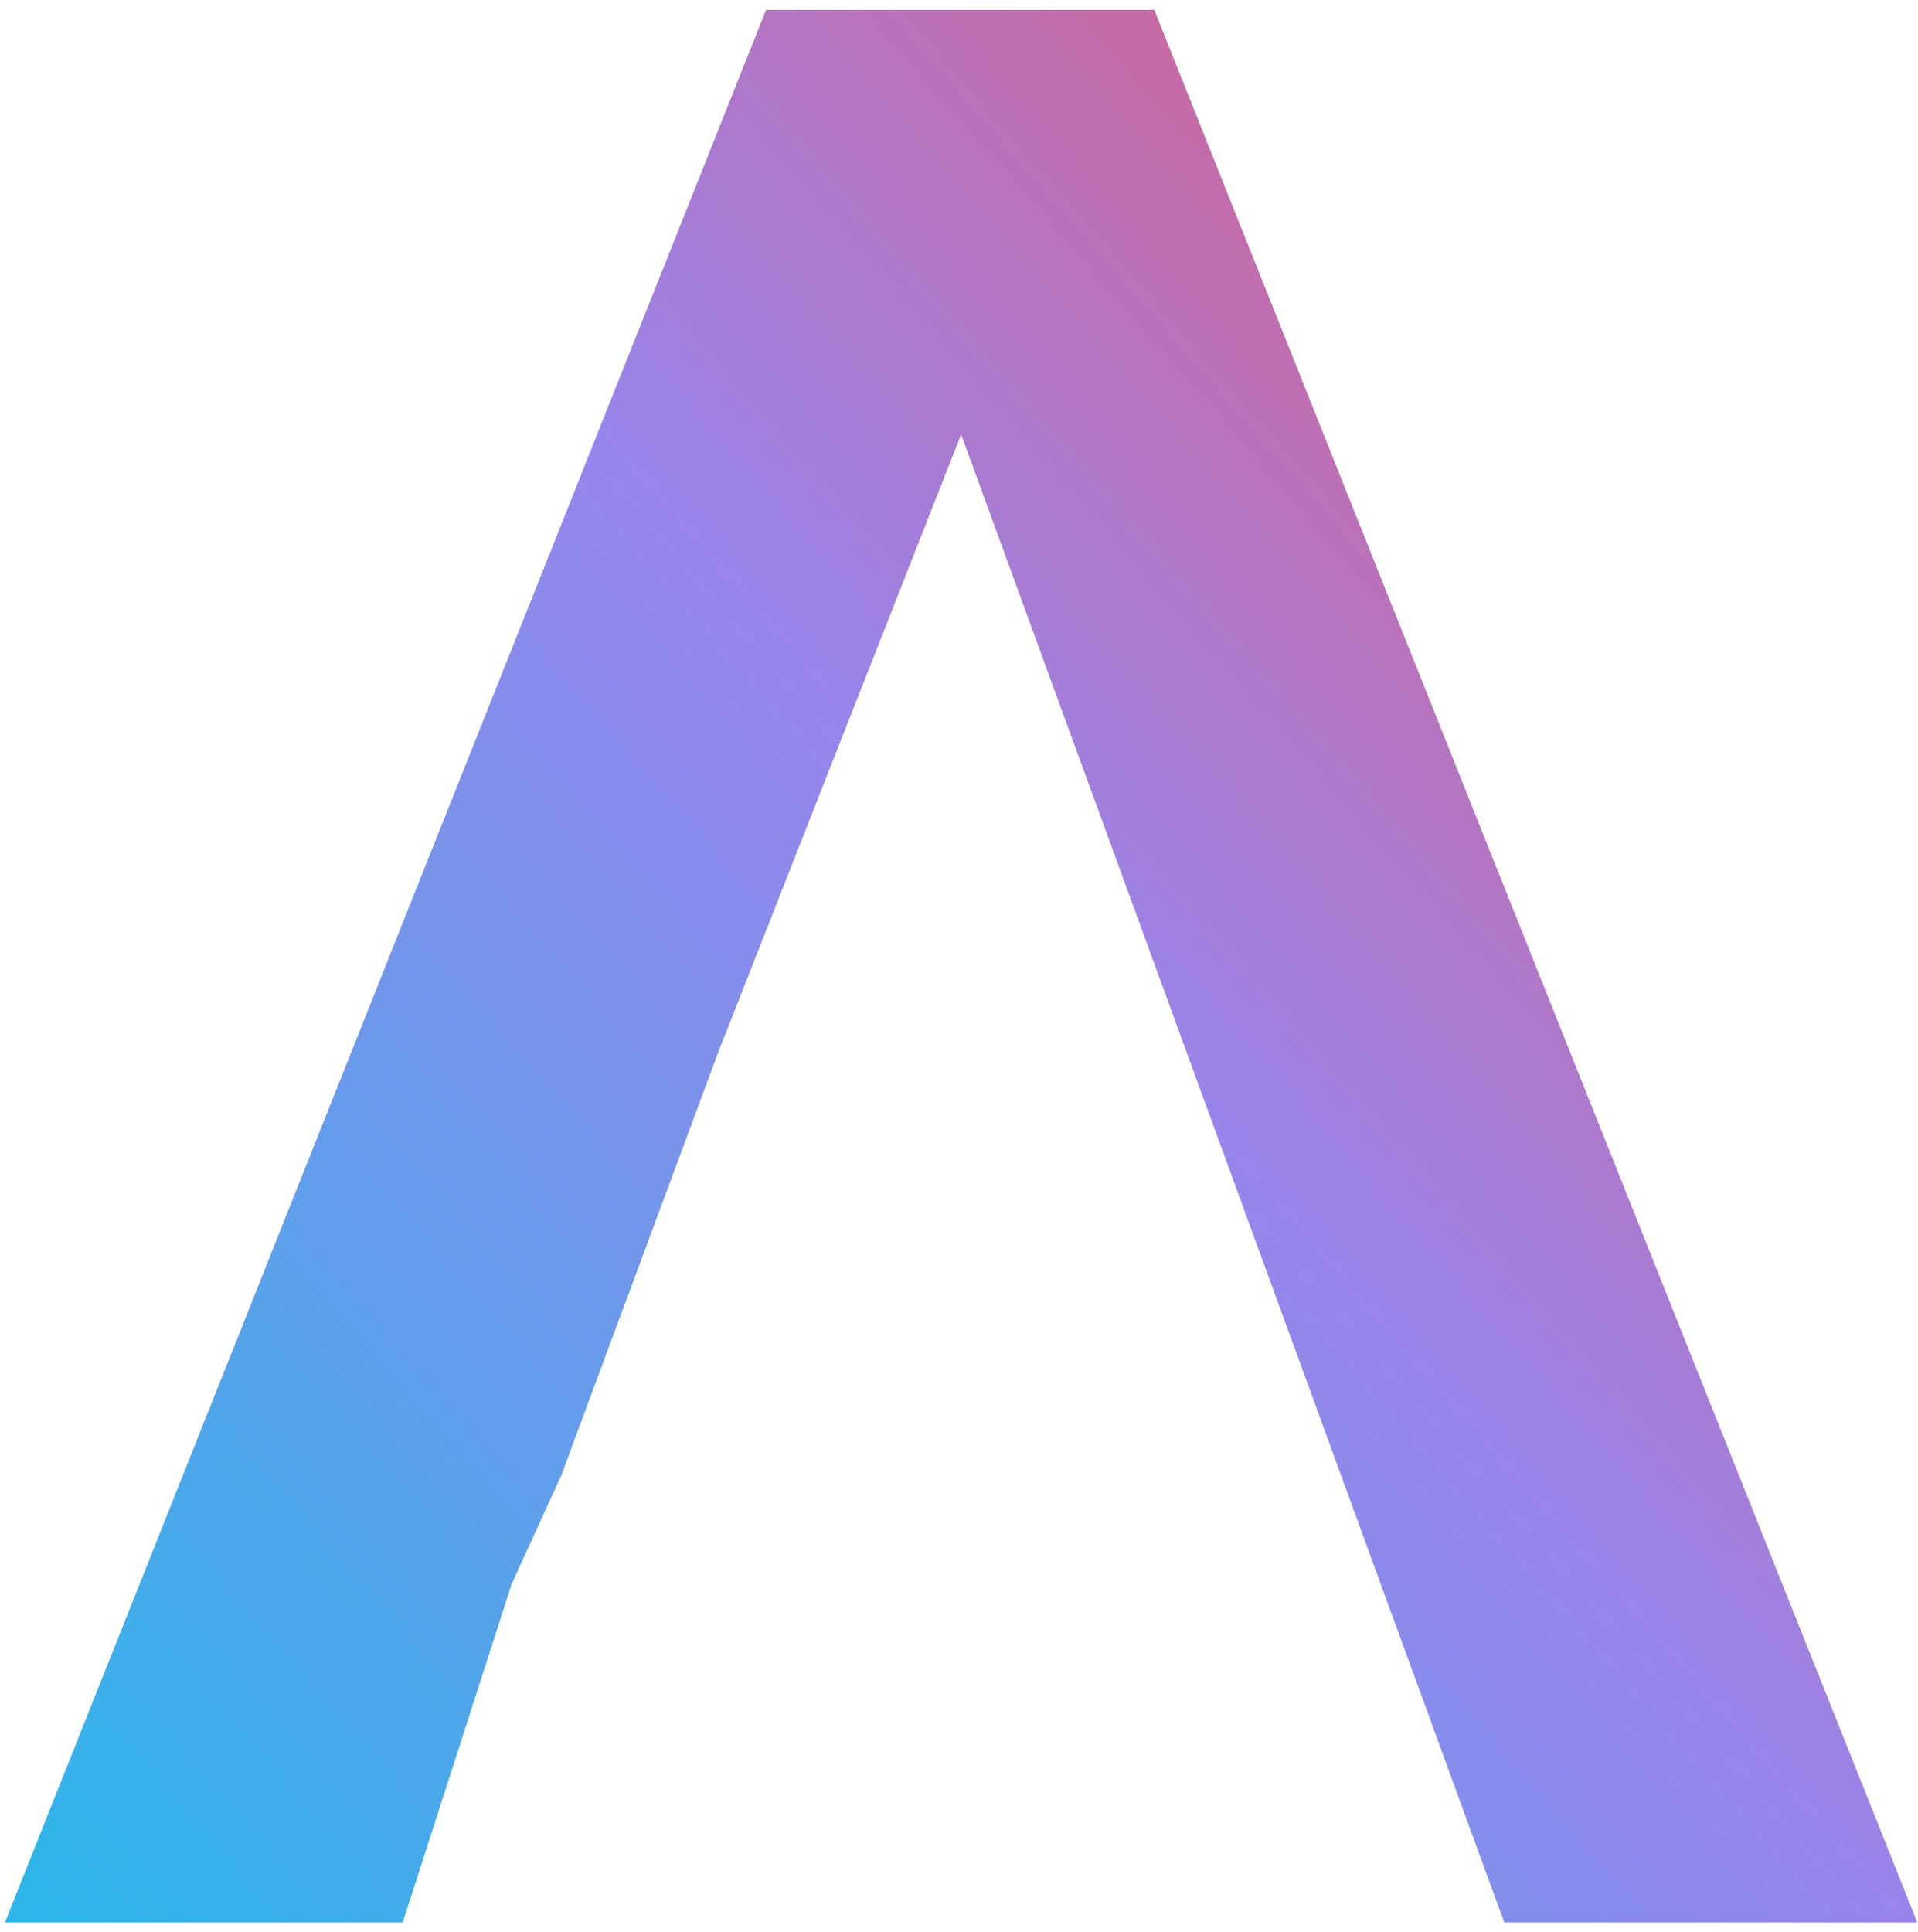 <svg width="142" height="143" viewBox="0 0 142 143" fill="none" xmlns="http://www.w3.org/2000/svg">
<path d="M41.565 109.186L53.175 77.895L71.157 32.162L111.368 142.318H141.951L85.457 0.729H56.715L0.363 142.318H29.813L37.883 117.257L41.565 109.186Z" fill="url(#paint0_linear_17_2)"/>
<defs>
<linearGradient id="paint0_linear_17_2" x1="-7" y1="149" x2="155.474" y2="6.983" gradientUnits="userSpaceOnUse">
<stop stop-color="#20BCE9"/>
<stop offset="0.534" stop-color="#9885EC"/>
<stop offset="1" stop-color="#F35161"/>
</linearGradient>
</defs>
</svg>
